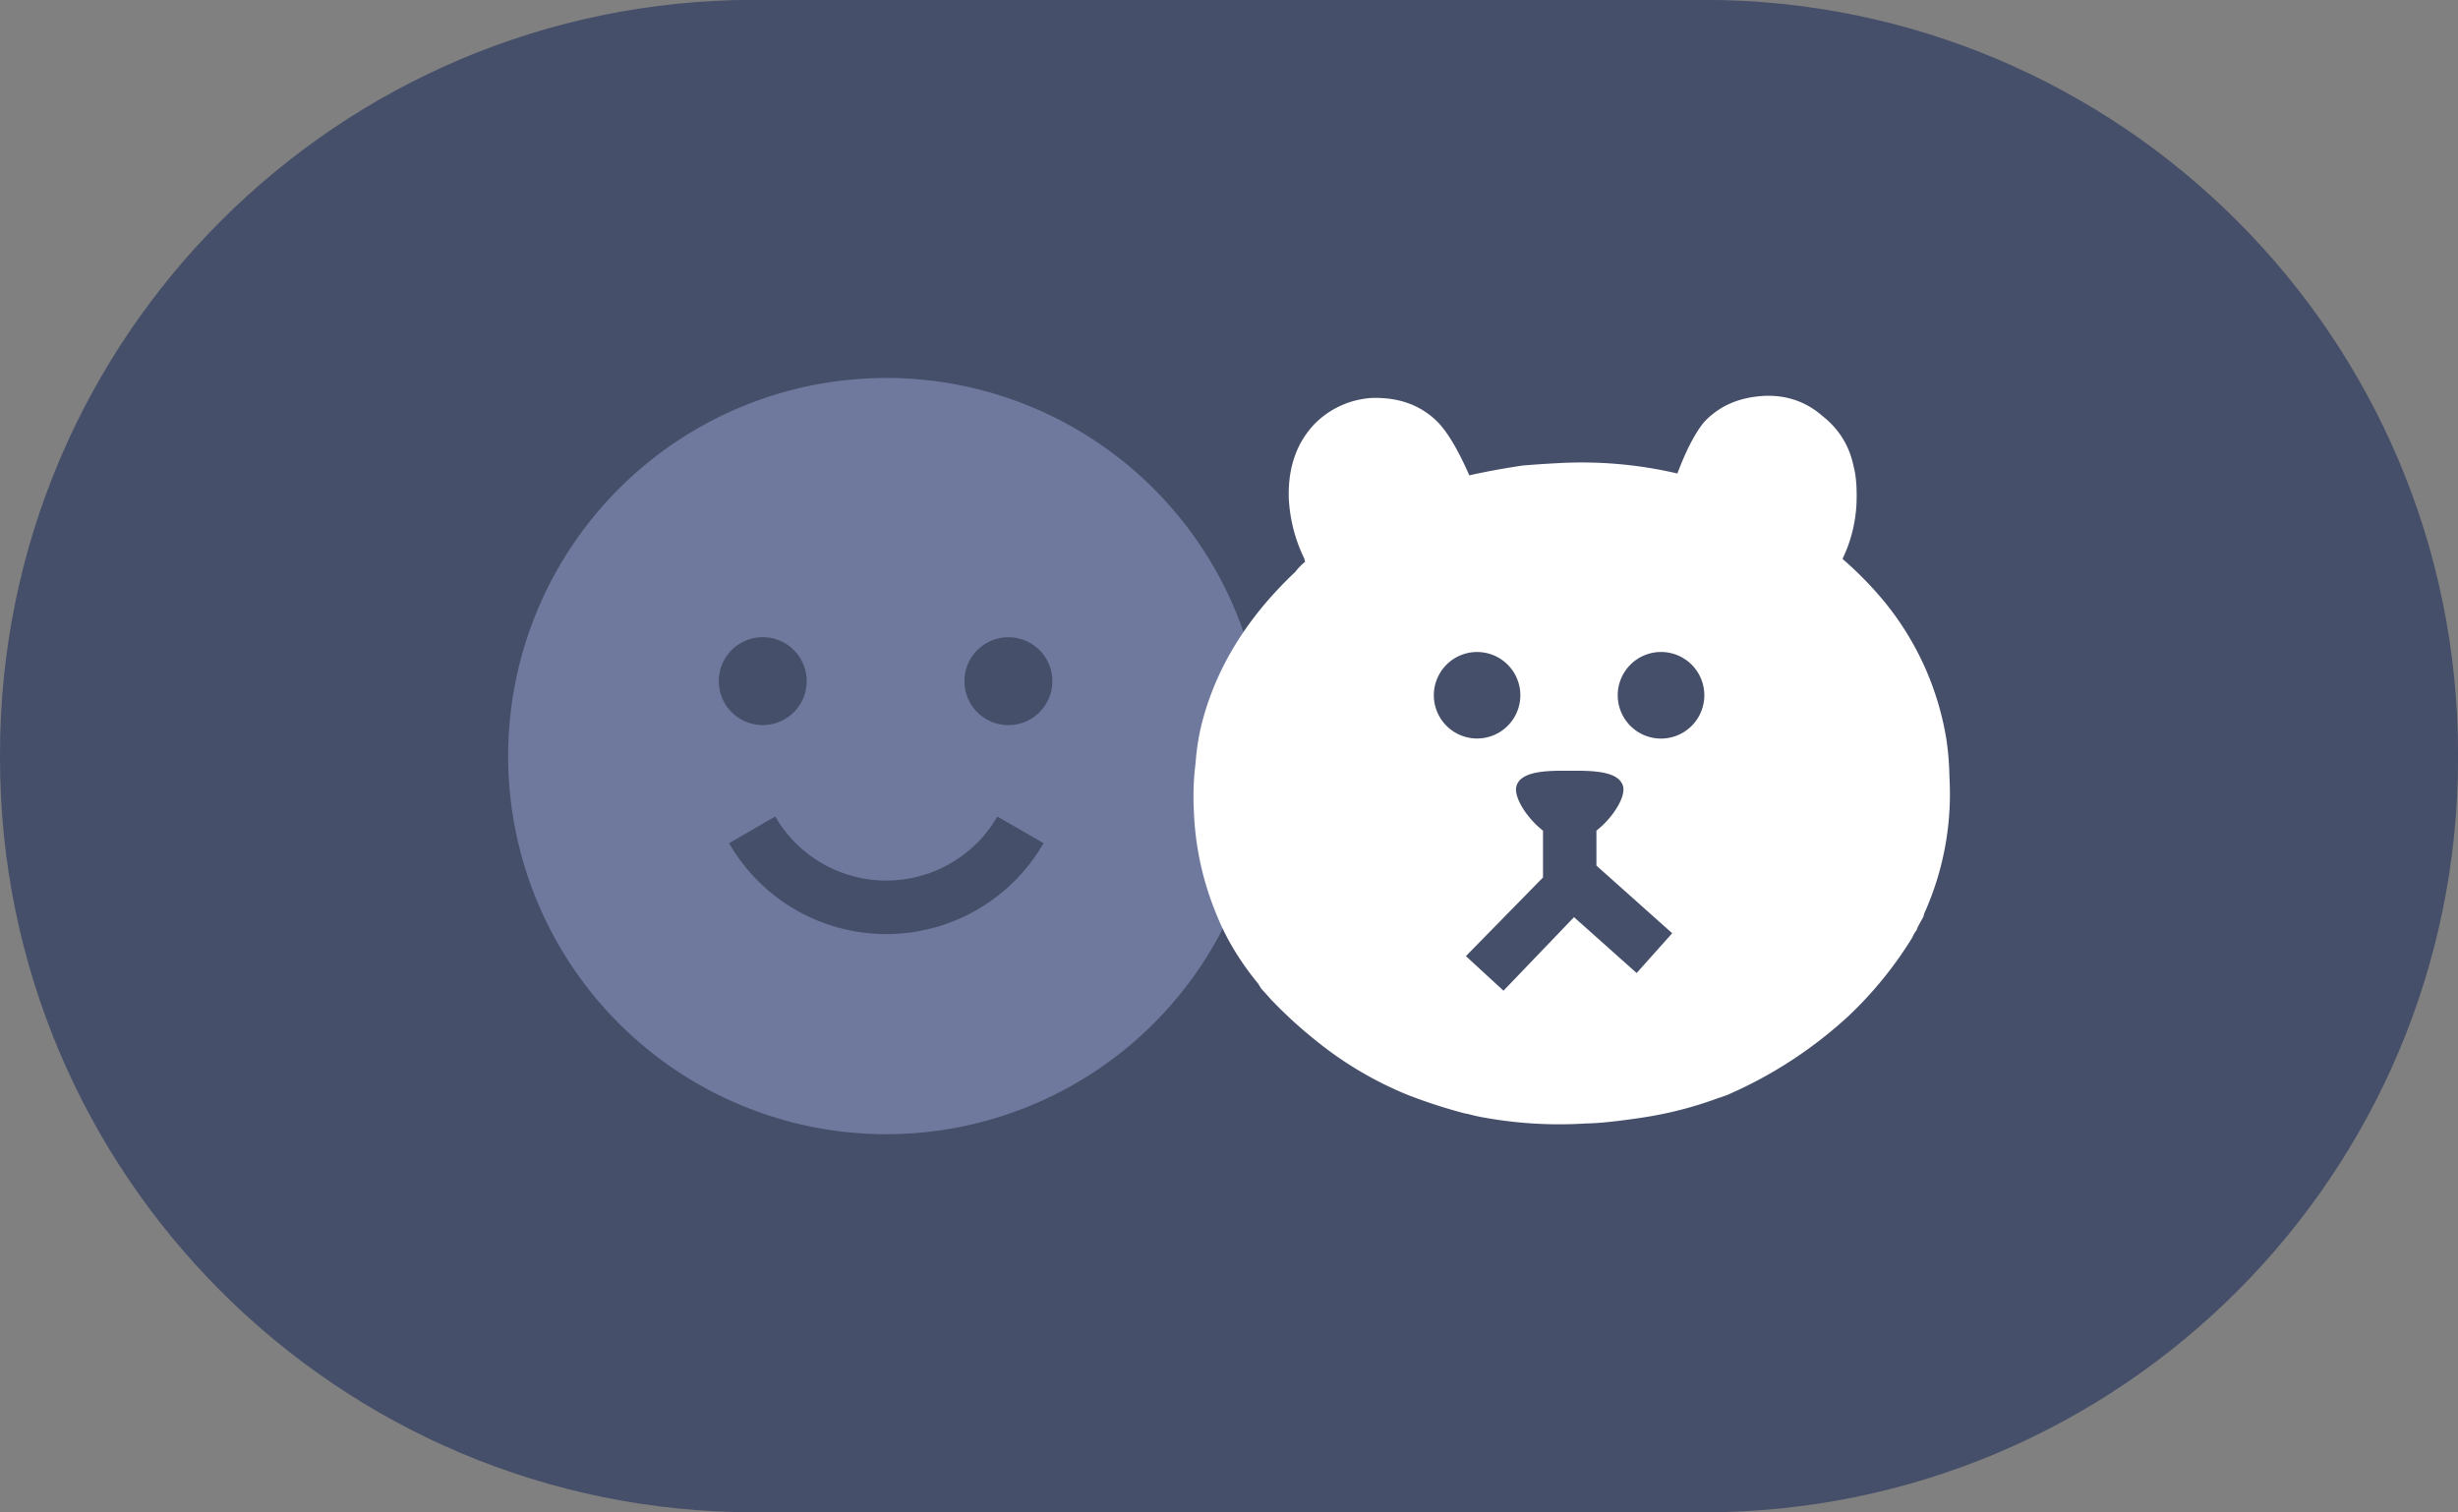 <svg xmlns="http://www.w3.org/2000/svg" width="52" height="32"><rect width="100%" height="100%" fill="#808080" stroke="none"/><defs/><g fill="none" fill-rule="evenodd"><path fill="#464F69" d="M15.96-.003h20.08c8.815 0 15.961 7.146 15.961 15.96v.08c0 8.814-7.146 15.96-15.96 15.96H15.96C7.146 31.997 0 24.851 0 16.037v-.08C0 7.144 7.146-.003 15.96-.003z"/><path d="M18.75 7.997a8 8 0 110 16 8 8 0 010-16zm2.35 9.278l-.095.152a2.71 2.71 0 01-2.255 1.203c-.98 0-1.868-.523-2.35-1.355l-.977.566.112.182a3.84 3.84 0 006.542-.183l-.977-.565zm.233-3.793a.93.93 0 100 1.86.93.93 0 000-1.86zm-5.166 0a.93.93 0 10-.001 1.859.93.93 0 00.001-1.859z" fill="#B7CAFF" opacity=".35"/><path d="M37.366 8.374c.457-.009.853.134 1.188.427.351.276.572.633.66 1.068.047.177.068.398.064.66a3.015 3.015 0 01-.299 1.296 7.566 7.566 0 01.903.926 6.158 6.158 0 011.296 2.9 6.087 6.087 0 01.063.79 6.154 6.154 0 01-.502 2.817.565.565 0 00-.05.142 5.958 5.958 0 00-.134.246v.02a.86.86 0 00-.102.174 8.18 8.18 0 01-1.327 1.638 9.14 9.14 0 01-2.529 1.664l-.057.026-.095.033a.357.357 0 01-.077.025 8.095 8.095 0 01-1.632.421c-.521.078-.917.12-1.188.123a8.919 8.919 0 01-2.141-.123 3.6 3.6 0 01-.299-.064.826.826 0 00-.12-.026 11.149 11.149 0 01-1.201-.389 7.673 7.673 0 01-1.989-1.185 9.188 9.188 0 01-.895-.822l-.007-.006a10.15 10.15 0 00-.216-.24l-.063-.104a5.99 5.99 0 01-.567-.814 5.101 5.101 0 01-.33-.687 6.28 6.28 0 01-.464-2.175 5.603 5.603 0 01.038-.997c.017-.246.053-.492.108-.738.288-1.213.955-2.314 2.002-3.302a1.18 1.18 0 01.21-.214c-.014-.013-.018-.03-.014-.052a3.26 3.26 0 01-.336-1.314c-.013-.639.171-1.157.552-1.554a1.861 1.861 0 011.201-.544c.573-.018 1.037.15 1.393.504.212.216.437.594.674 1.133.368-.082.743-.15 1.124-.207.259-.022.517-.039.775-.052a8.88 8.88 0 012.503.22c.17-.453.345-.8.528-1.042.063-.078.133-.147.21-.207.3-.246.681-.378 1.143-.395zm-3.929 7.933h-.459c-.394.006-.82.048-.898.328-.061.222.211.666.563.94v.99l-1.631 1.664.795.732 1.492-1.556 1.325 1.182.752-.842-1.603-1.431v-.74c.352-.274.624-.717.563-.94-.077-.279-.504-.32-.899-.327zm1.733-2.512a.916.916 0 100 1.831.916.916 0 000-1.831zm-3.922 0a.915.915 0 10.001 1.83.915.915 0 00-.001-1.83z" fill="#FFF"/></g></svg>
